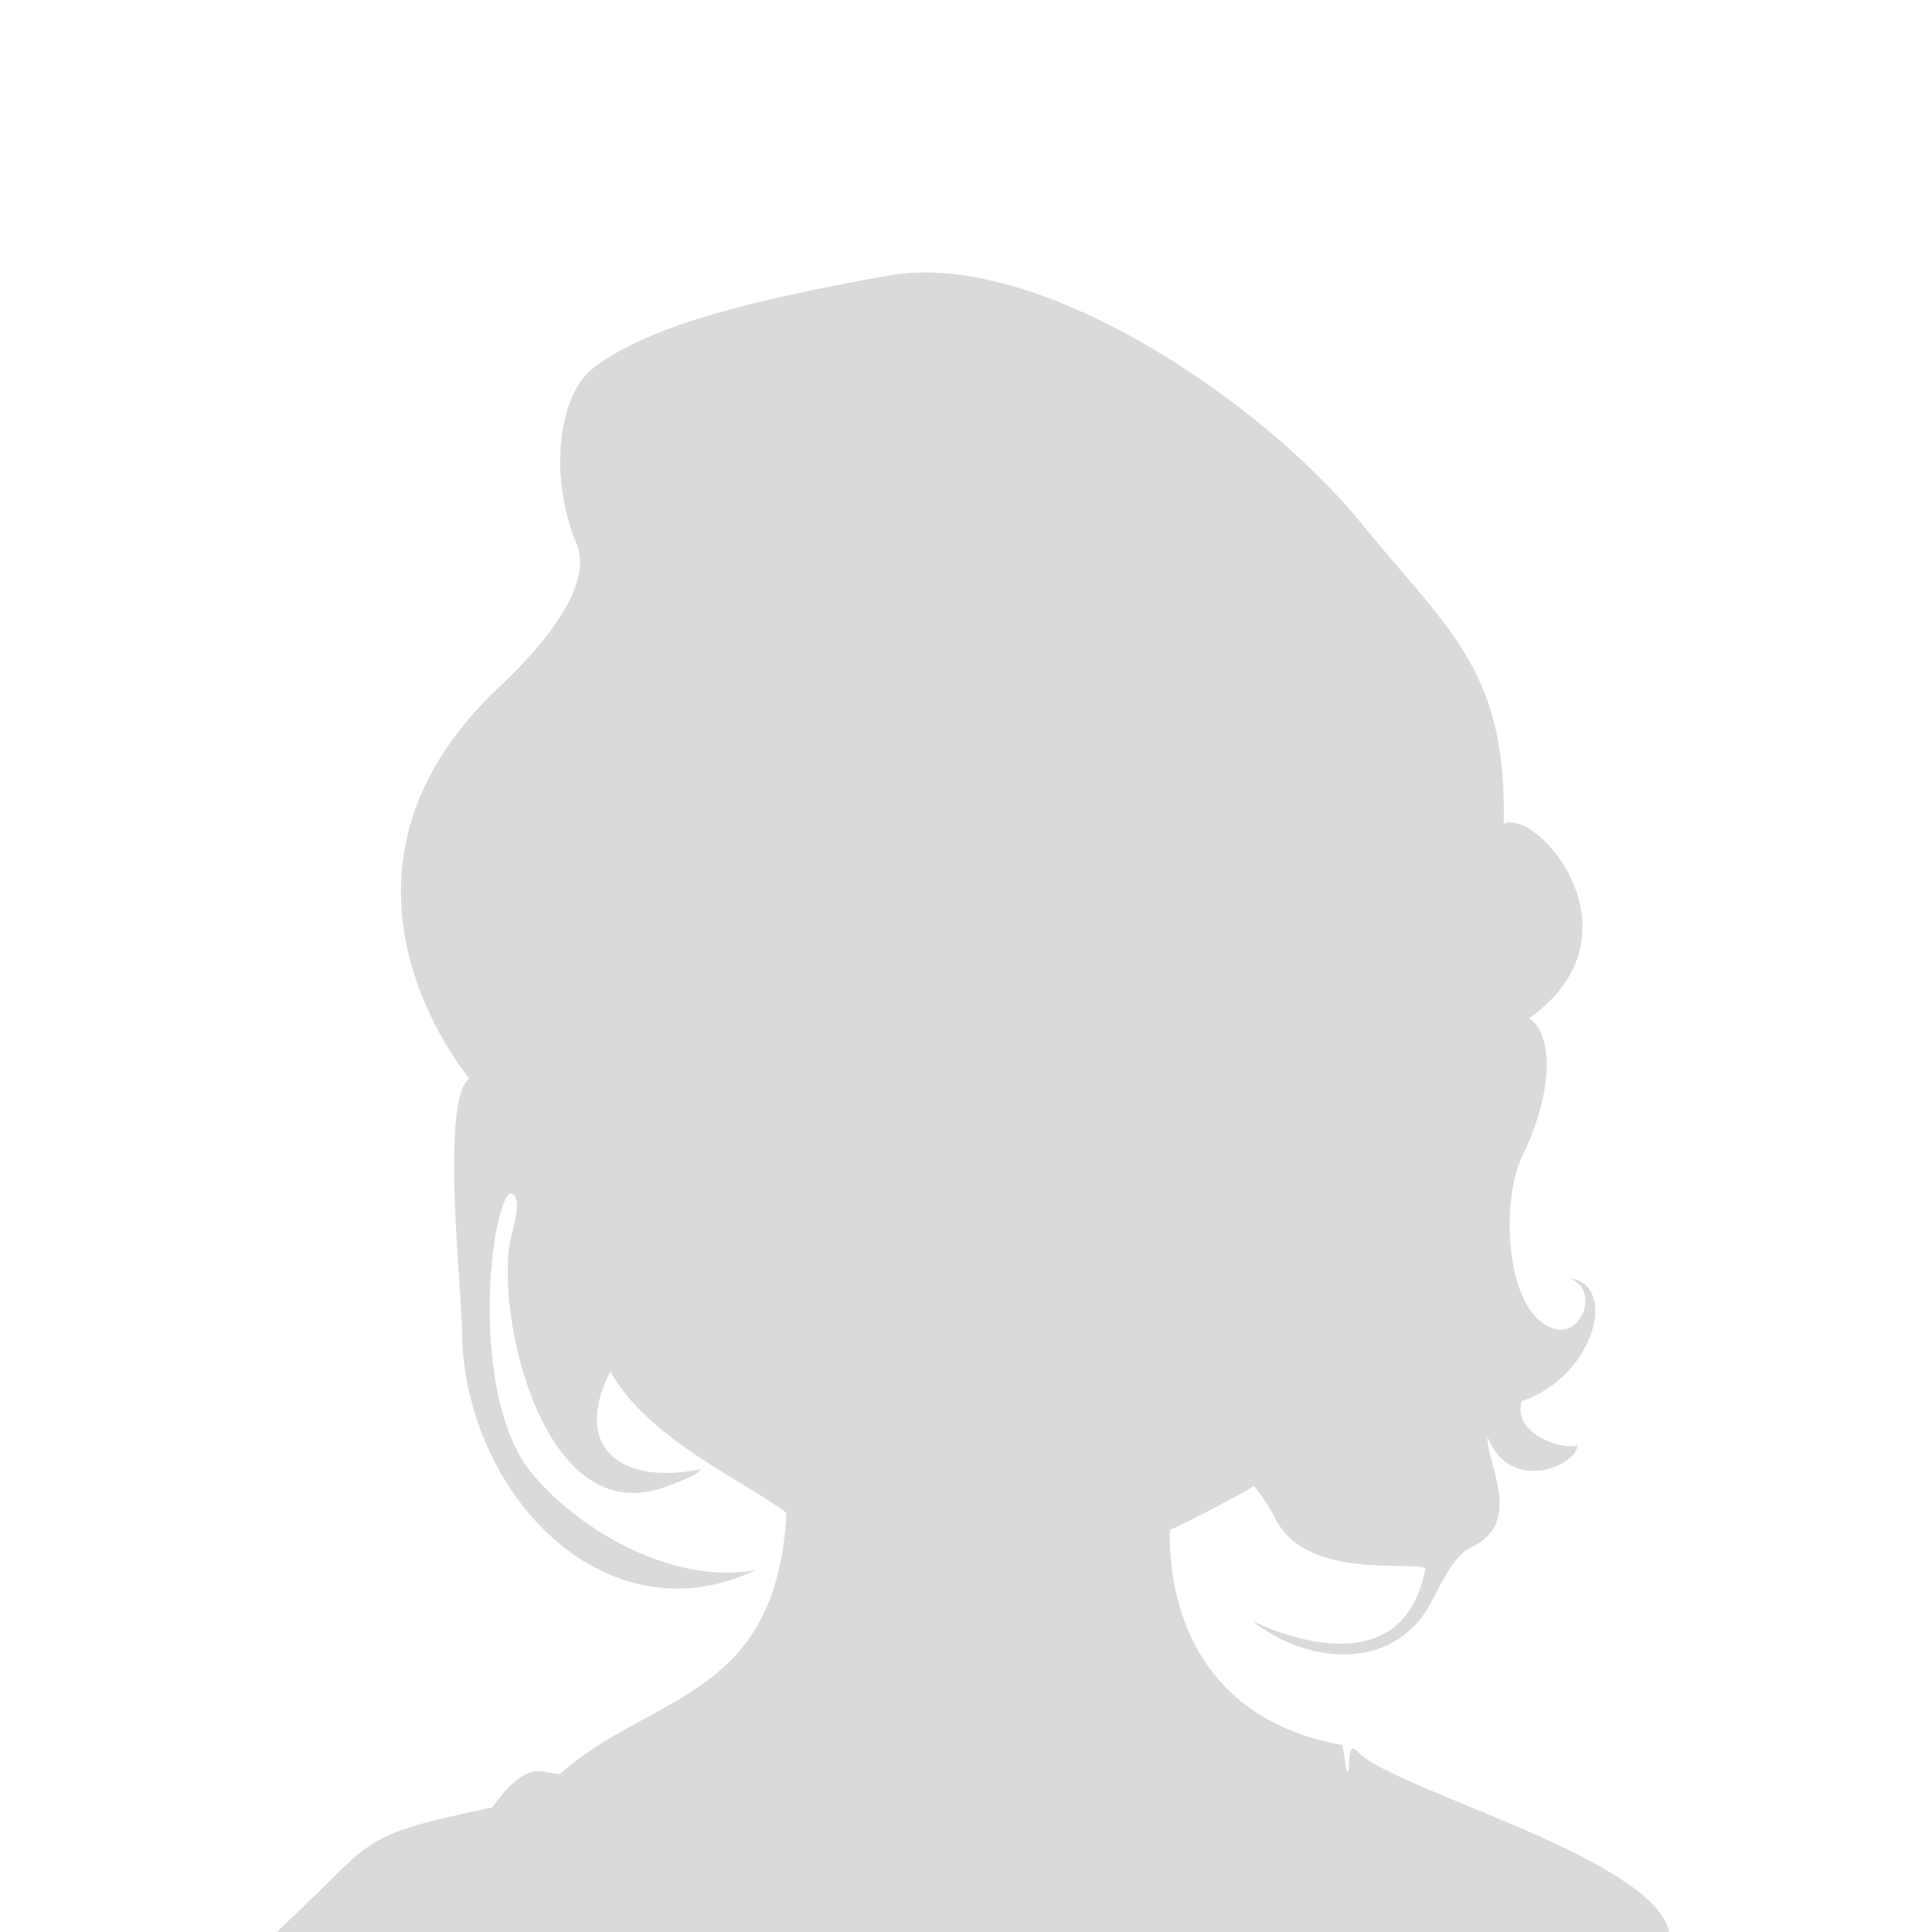 <?xml version="1.0" encoding="UTF-8" standalone="no"?>
<!DOCTYPE svg PUBLIC "-//W3C//DTD SVG 1.1//EN" "http://www.w3.org/Graphics/SVG/1.1/DTD/svg11.dtd">
<svg version="1.1" xmlns="http://www.w3.org/2000/svg" xmlns:xlink="http://www.w3.org/1999/xlink" preserveAspectRatio="xMidYMid meet" viewBox="0 0 300 300"
     width="300" height="300">
    <defs>
        <path d="M76.44 280.65C82.06 272.79 84.35 275.47 86.93 275.47C100.97 262.94 120.61 264.04 122.13 234.91C115.54 229.93 100.61 223.48 94.76 212.95C88.8 224.74 96.31 230.68 108.78 228.14C108.62 228.97 104.13 230.6 103.23 230.91C84.26 237.81 76.91 204 79.25 192.54C79.51 191.24 81.45 185.64 79.21 185.28C75.96 187.6 72.87 217.22 82.68 228.9C90.36 238.04 104.86 246.1 117.34 243.8C94.6 254.64 72.95 233.03 71.77 208.19C71.93 201.85 68.21 170.97 72.87 167.48C72.93 167.44 46.16 136.26 77.42 106.78C82.5 102 92.54 91.59 89.52 84.43C85.3 74.43 86.46 61.48 92.21 57.08C101.26 50.17 118.67 46.26 137.98 42.79C161.12 38.63 195.94 62.22 211.44 81.32C224.76 97.74 234.08 104.05 233.49 127.92C238.78 125.4 255.75 145.17 237.43 158.12C240.87 160.24 241.67 168.56 236.34 179.62C233.11 186.31 233.53 203.1 240.82 206.16C245.6 208.17 248.56 200.17 243.67 198.48C251.28 199.28 247.77 213.68 236.29 217.58C234.76 223.11 243.57 225.3 244.91 224.38C245.14 227.41 234.58 232.24 230.96 223.11C230.94 227.54 236.59 236.44 228.5 240.23C225.41 241.67 223.5 246.65 221.87 249.45C215.75 259.94 202.39 258.08 194.44 251.69C194.36 251.62 217.57 263.74 221.33 243.55C219.78 242.26 202.62 245.58 197.98 235.65C197.23 234.02 194.8 230.71 194.7 230.72C194.56 231.07 182.46 237.41 181.67 237.54C181.38 247.51 184.85 266.75 208.47 270.98C208.47 271.09 209.03 274.92 209.13 275.03C209.92 275.98 208.84 269.84 210.84 272.01C216.67 278.31 261.7 289.64 259.25 302.19C237.46 302.19 63.12 302.19 41.33 302.19C40.93 302.12 40.7 302.1 40.65 302.09C59.51 285.14 53.62 285.51 76.44 280.65Z"
              id="aT2JW3R6u"></path>
    </defs>
    <g>
        <g>
            <g>
                <use xlink:href="#aT2JW3R6u" opacity="1" fill="#d9dada" fill-opacity="1"></use>
                <g>
                    <use xlink:href="#aT2JW3R6u" opacity="1" fill-opacity="0" stroke="#000000" stroke-width="1" stroke-opacity="0"></use>
                </g>
            </g>
        </g>
    </g>
</svg>